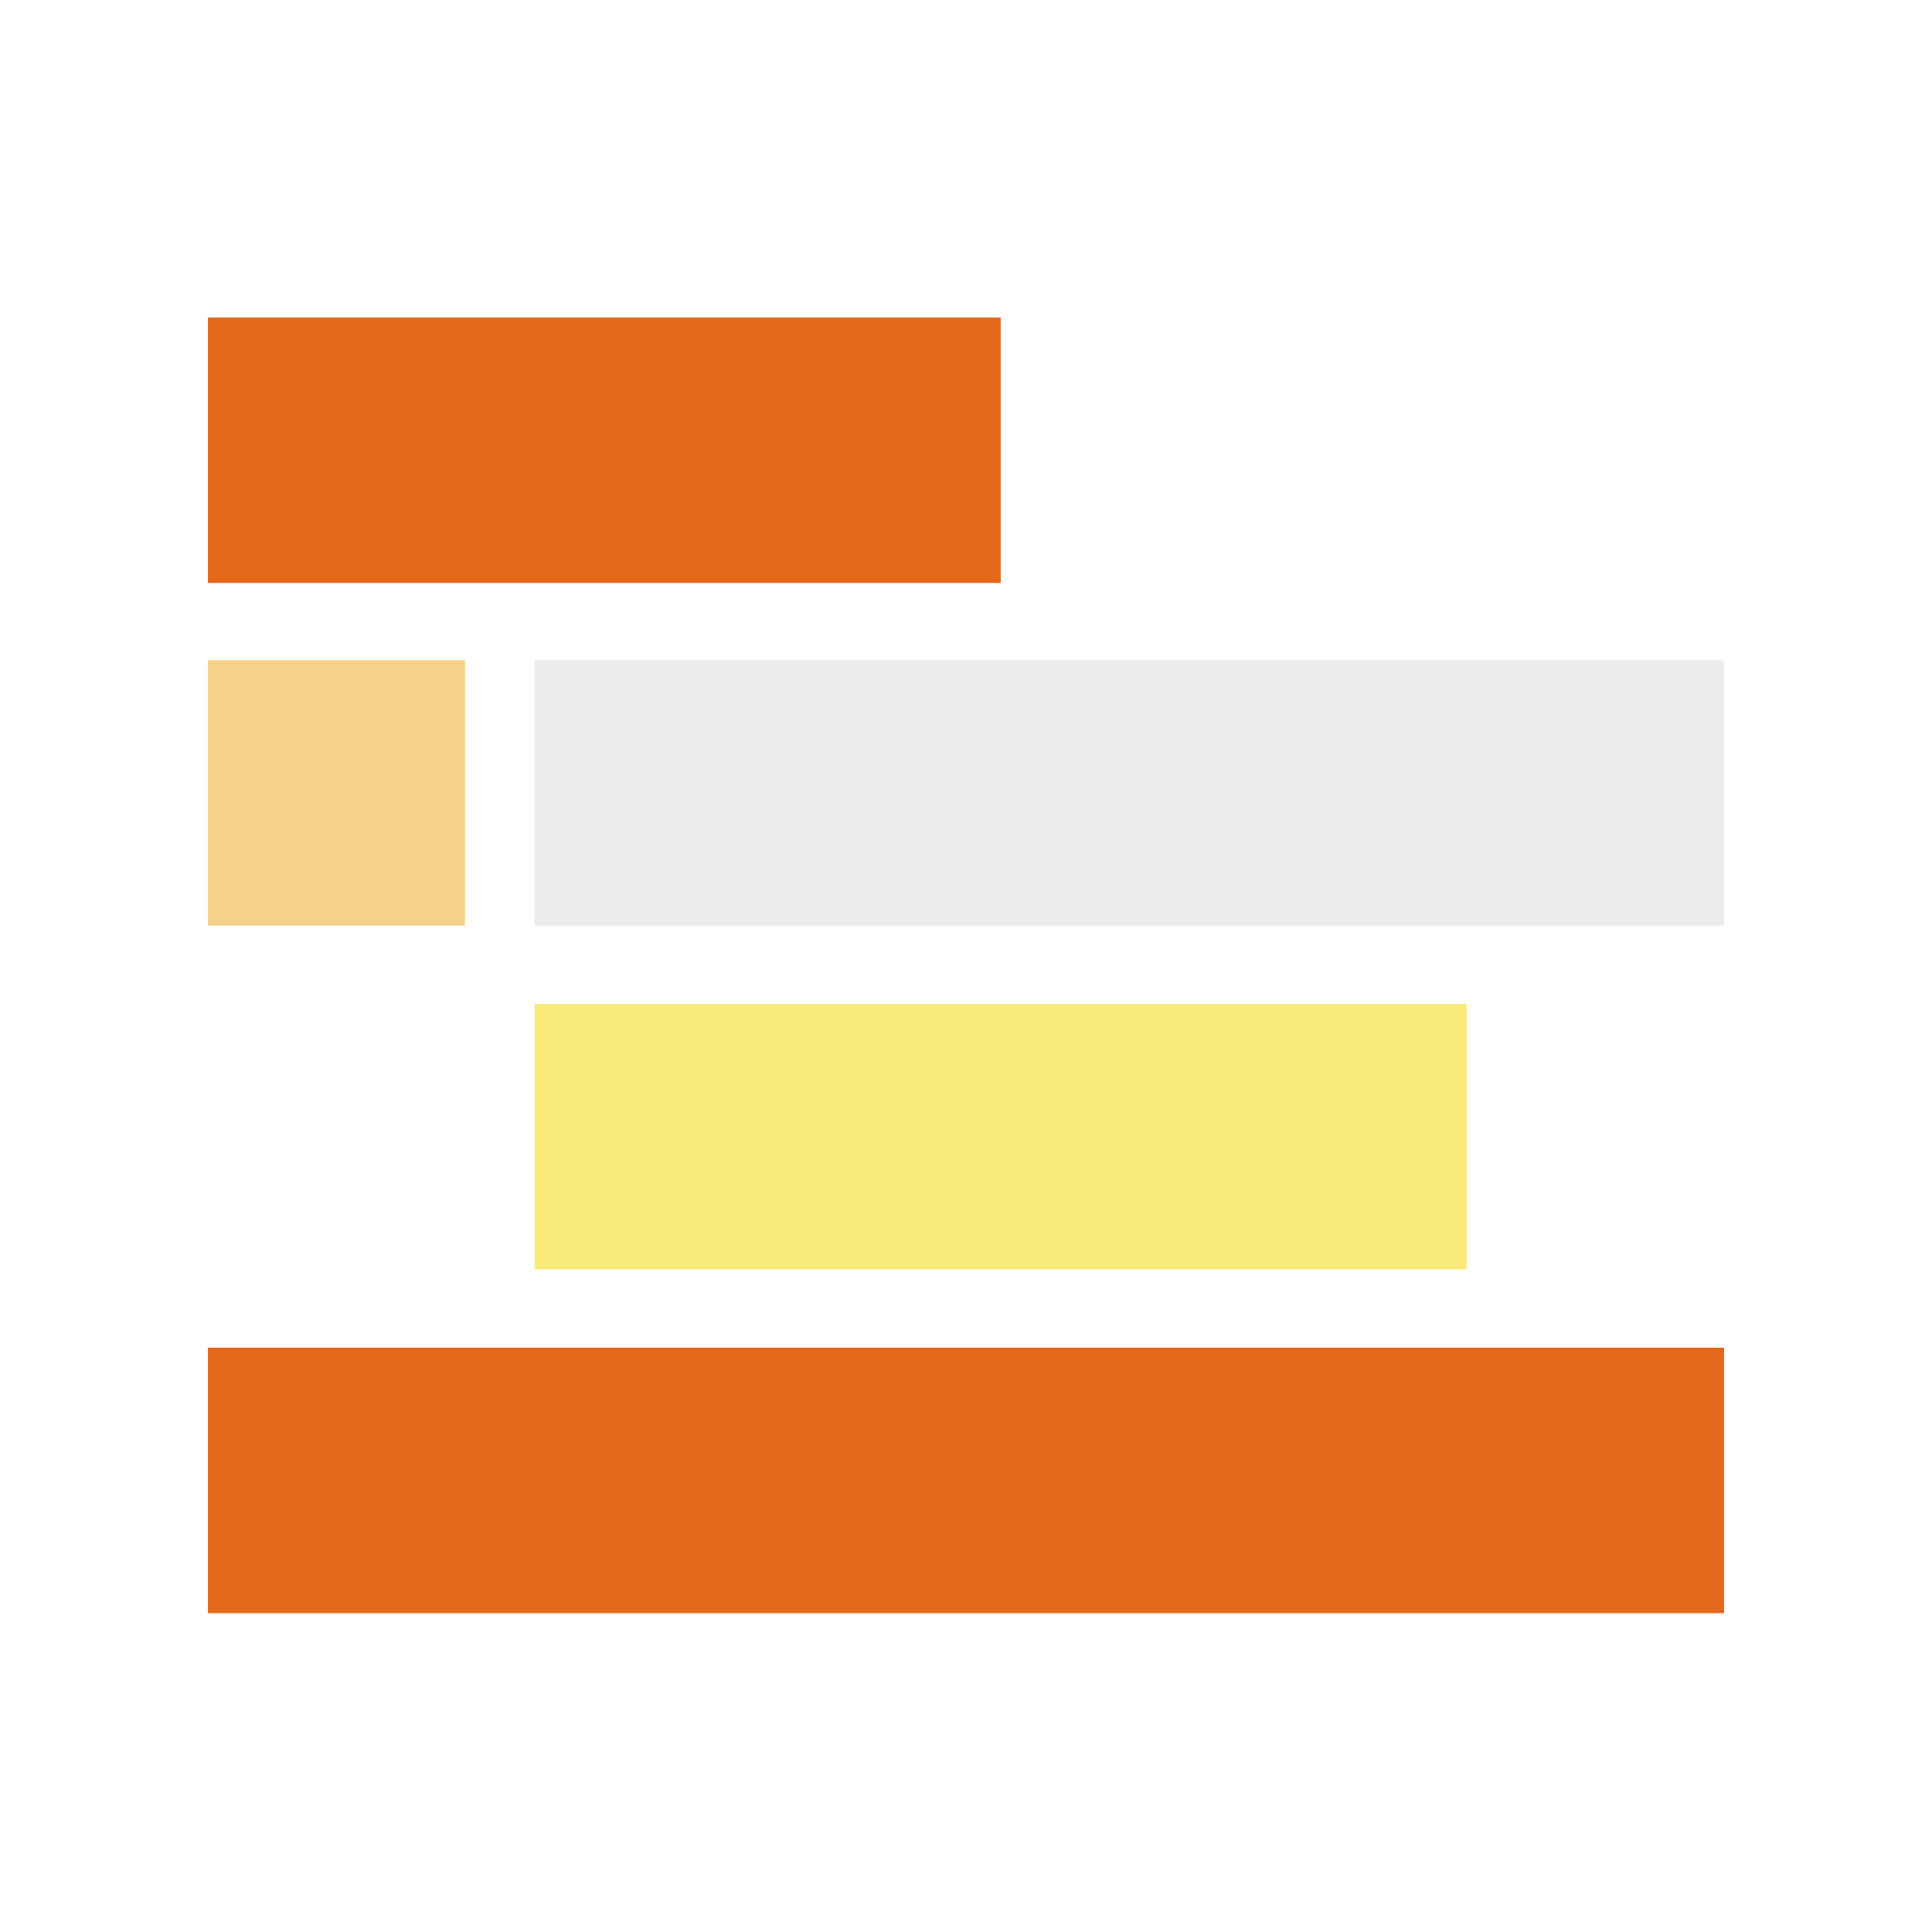 <svg width="220" height="220" viewBox="0 0 234 235" fill="none" xmlns="http://www.w3.org/2000/svg">
<g filter="url(#filter0_d_2_197)">
<path d="M227 4.422H7V224.422H227V4.422Z" fill="white"/>
<path d="M121.223 35.619H24.792V67.909H121.223V35.619Z" fill="#E36819"/>
<path d="M209.208 160.928H24.792V193.218H209.208V160.928Z" fill="#E36819"/>
<path d="M177.905 119.119H64.526V151.409H177.905V119.119Z" fill="#F9EA7A"/>
<path d="M56.06 77.306H24.792V109.597H56.06V77.306Z" fill="#F5D28A"/>
<path d="M209.208 77.306H64.526V109.597H209.208V77.306Z" fill="#EEECEB"/>
</g>
<defs>
<filter id="filter0_d_2_197" x="0" y="0.422" width="234" height="234" filterUnits="userSpaceOnUse" color-interpolation-filters="sRGB">
<feFlood flood-opacity="0" result="BackgroundImageFix"/>
<feColorMatrix in="SourceAlpha" type="matrix" values="0 0 0 0 0 0 0 0 0 0 0 0 0 0 0 0 0 0 127 0" result="hardAlpha"/>
<feOffset dy="3"/>
<feGaussianBlur stdDeviation="3.5"/>
<feComposite in2="hardAlpha" operator="out"/>
<feColorMatrix type="matrix" values="0 0 0 0 0 0 0 0 0 0 0 0 0 0 0 0 0 0 0.1 0"/>
<feBlend mode="normal" in2="BackgroundImageFix" result="effect1_dropShadow_2_197"/>
<feBlend mode="normal" in="SourceGraphic" in2="effect1_dropShadow_2_197" result="shape"/>
</filter>
</defs>
</svg>
